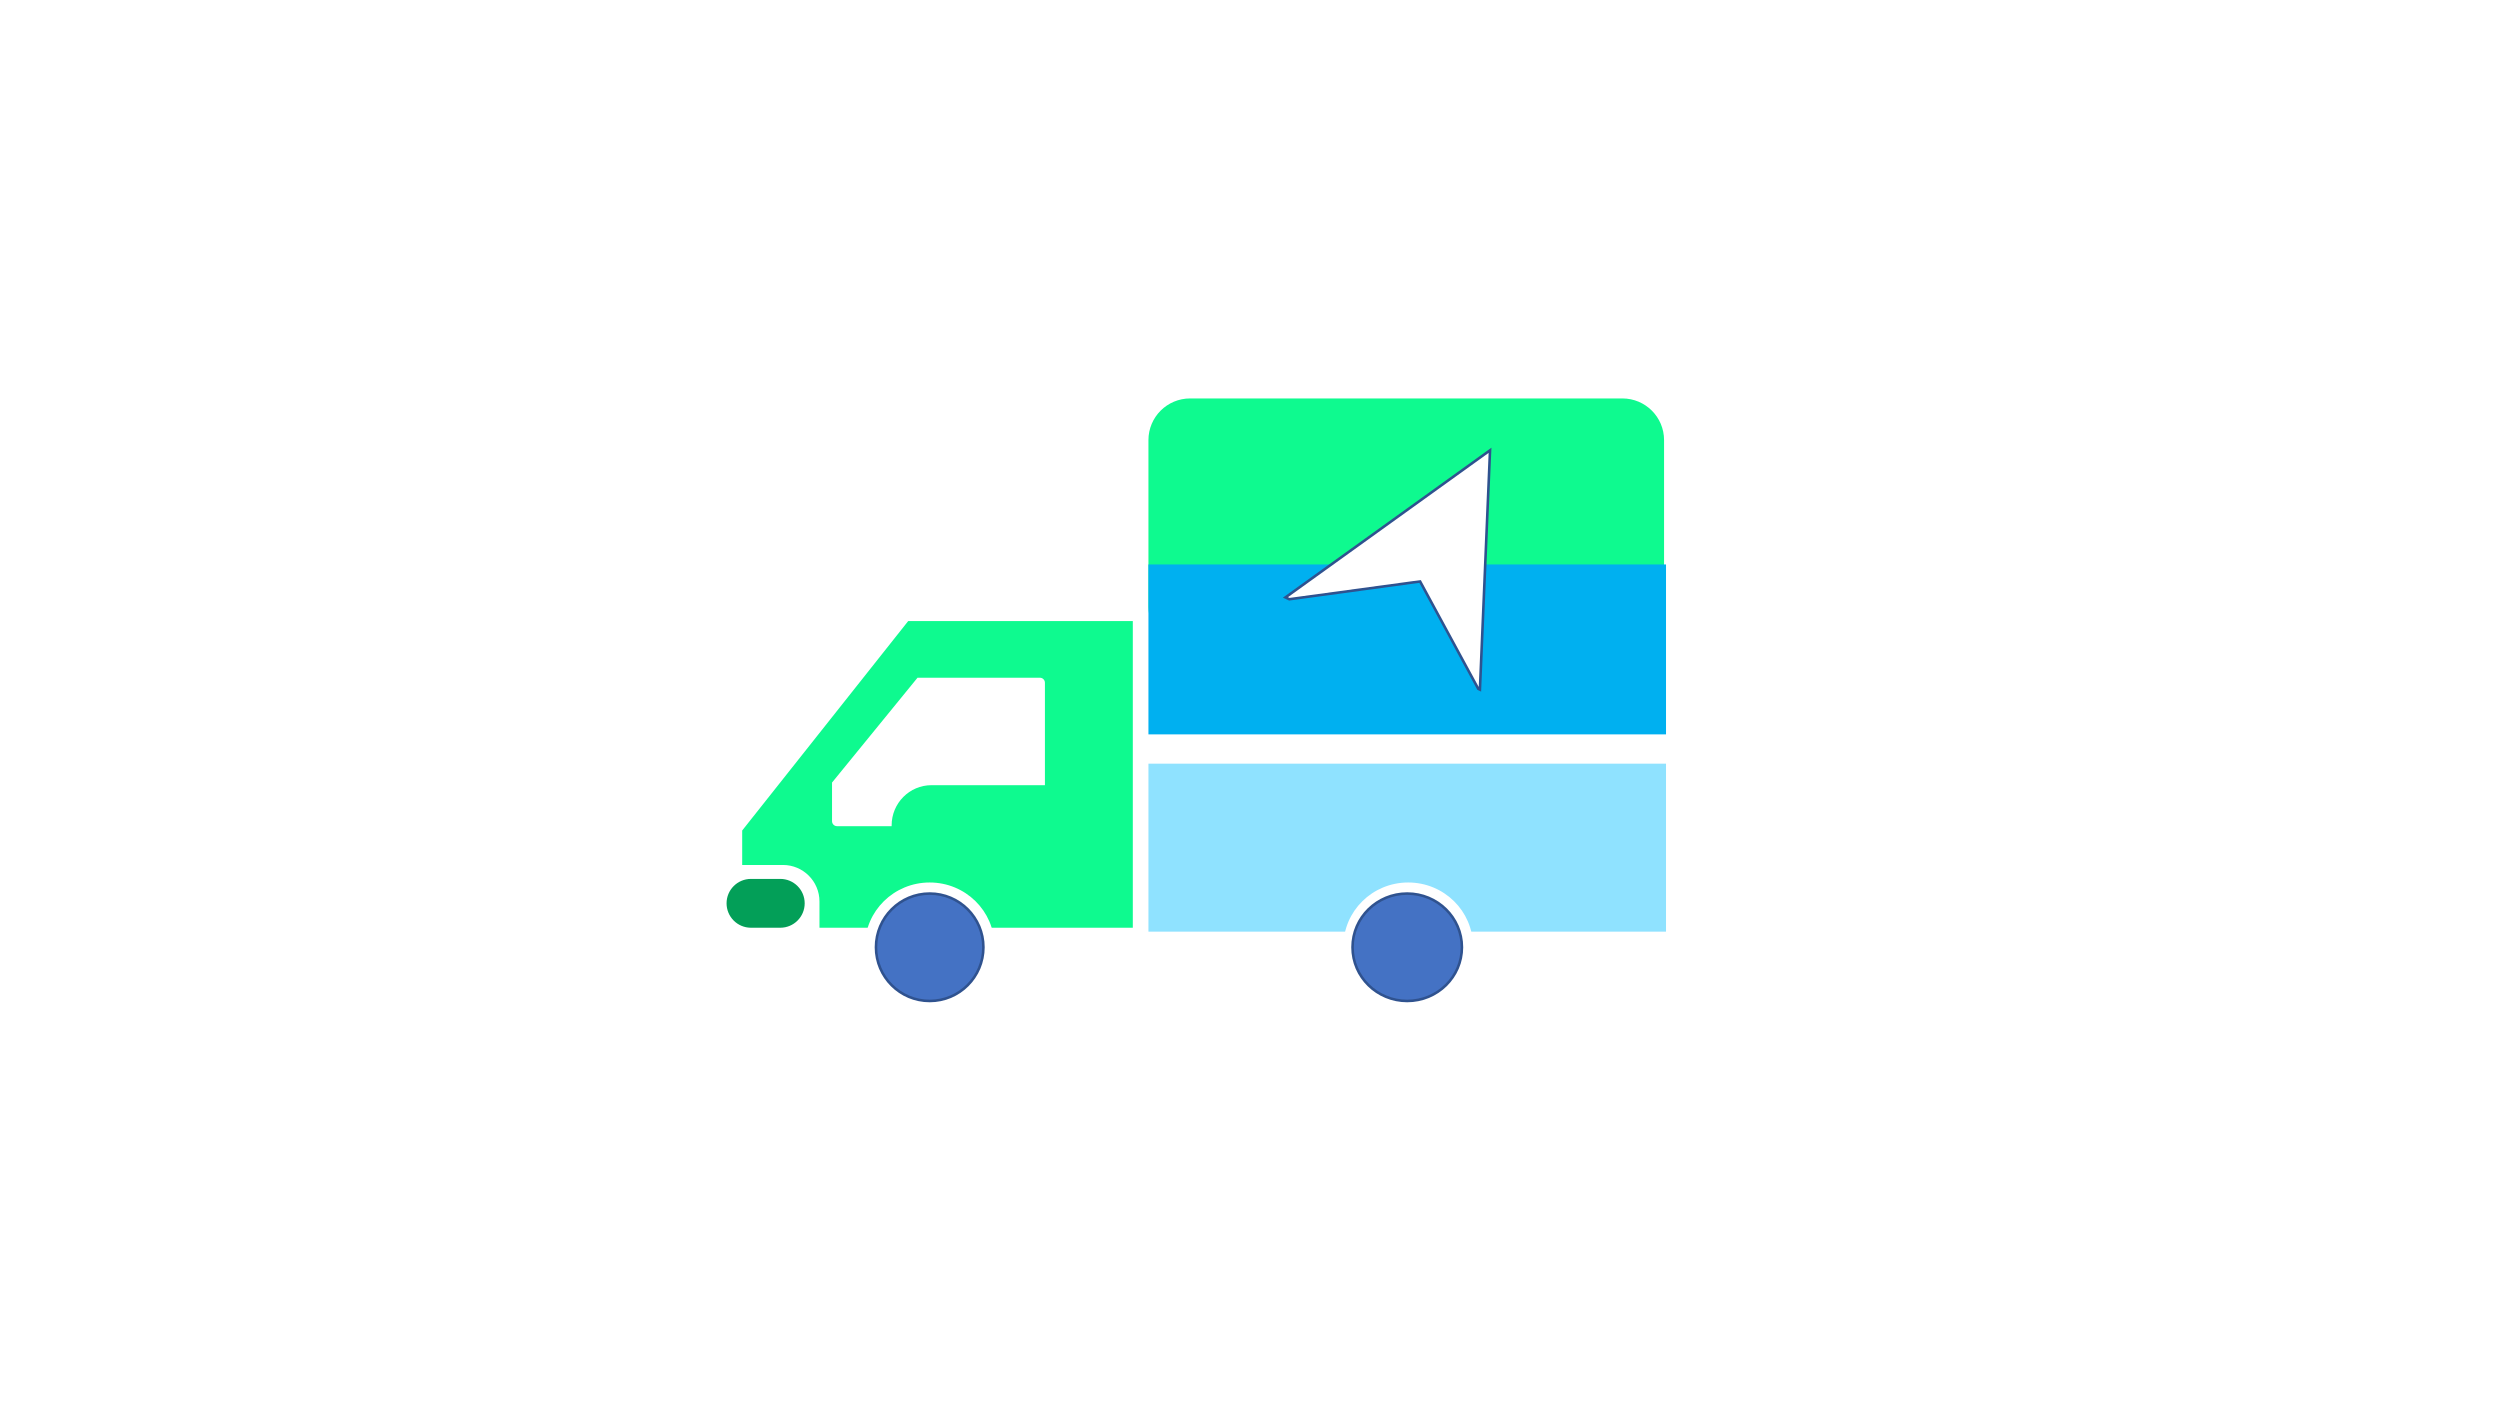 <svg width="1280" height="720" xmlns="http://www.w3.org/2000/svg" xmlns:xlink="http://www.w3.org/1999/xlink" overflow="hidden"><rect width="100%" height="100%" fill="#333333" stroke="none"/><defs><clipPath id="clip0"><rect x="0" y="0" width="1280" height="720"/></clipPath></defs><g clip-path="url(#clip0)"><rect x="0" y="0" width="1280" height="720" fill="#FFFFFF"/><path d="M588 225.334C588 213.551 597.551 204 609.334 204L830.666 204C842.449 204 852 213.551 852 225.334L852 310.666C852 322.449 842.449 332 830.666 332L609.334 332C597.551 332 588 322.449 588 310.666Z" fill="#0EFA8F" fill-rule="evenodd"/><path d="M464.987 318 580 318 580 475 419.57 475 419.57 461.555C419.57 451.232 411.198 442.864 400.871 442.864L380 442.864 380 425.22Z" fill="#0EFA8F" fill-rule="evenodd"/><path d="M469.766 347 532.454 347C533.86 347 535 348.149 535 349.566L535 402.013 476.938 402.013C465.659 402.013 456.515 411.229 456.515 422.597L456.515 423 428.546 423C427.14 423 426 421.851 426 420.434L426 400.666Z" fill="#FFFFFF" fill-rule="evenodd"/><rect x="588" y="289" width="265" height="87" fill="#00B0F0"/><rect x="588" y="391" width="265" height="86" fill="#8FE2FF"/><path d="M372 462.5C372 455.596 377.596 450 384.5 450L399.5 450C406.404 450 412 455.596 412 462.5L412 462.5C412 469.404 406.404 475 399.5 475L384.5 475C377.596 475 372 469.404 372 462.5Z" fill="#039F58" fill-rule="evenodd"/><path d="M443.5 484.5C443.5 466.827 458.051 452.5 476 452.5 493.949 452.5 508.5 466.827 508.5 484.5 508.5 502.173 493.949 516.5 476 516.5 458.051 516.5 443.5 502.173 443.5 484.5Z" stroke="#FFFFFF" stroke-width="1.333" stroke-miterlimit="8" fill="#FFFFFF" fill-rule="evenodd"/><path d="M448.5 485C448.5 469.812 460.812 457.5 476 457.5 491.188 457.5 503.5 469.812 503.5 485 503.5 500.188 491.188 512.5 476 512.5 460.812 512.5 448.5 500.188 448.5 485Z" stroke="#2F528F" stroke-width="1.333" stroke-miterlimit="8" fill="#4472C4" fill-rule="evenodd"/><path d="M688.5 484.5C688.5 466.827 703.051 452.5 721 452.5 738.949 452.5 753.5 466.827 753.5 484.5 753.5 502.173 738.949 516.5 721 516.5 703.051 516.5 688.5 502.173 688.5 484.5Z" stroke="#FFFFFF" stroke-width="1.333" stroke-miterlimit="8" fill="#FFFFFF" fill-rule="evenodd"/><path d="M692.5 485C692.5 469.812 705.036 457.5 720.5 457.5 735.964 457.5 748.5 469.812 748.5 485 748.5 500.188 735.964 512.5 720.5 512.5 705.036 512.5 692.5 500.188 692.5 485Z" stroke="#2F528F" stroke-width="1.333" stroke-miterlimit="8" fill="#4472C4" fill-rule="evenodd"/><path d="M762.9 230.551 757.719 353.08 756.867 352.676 727.084 297.695 660.137 306.815 658.146 305.871Z" stroke="#2F528F" stroke-width="1.333" stroke-miterlimit="8" fill="#FFFFFF" fill-rule="evenodd"/></g></svg>
